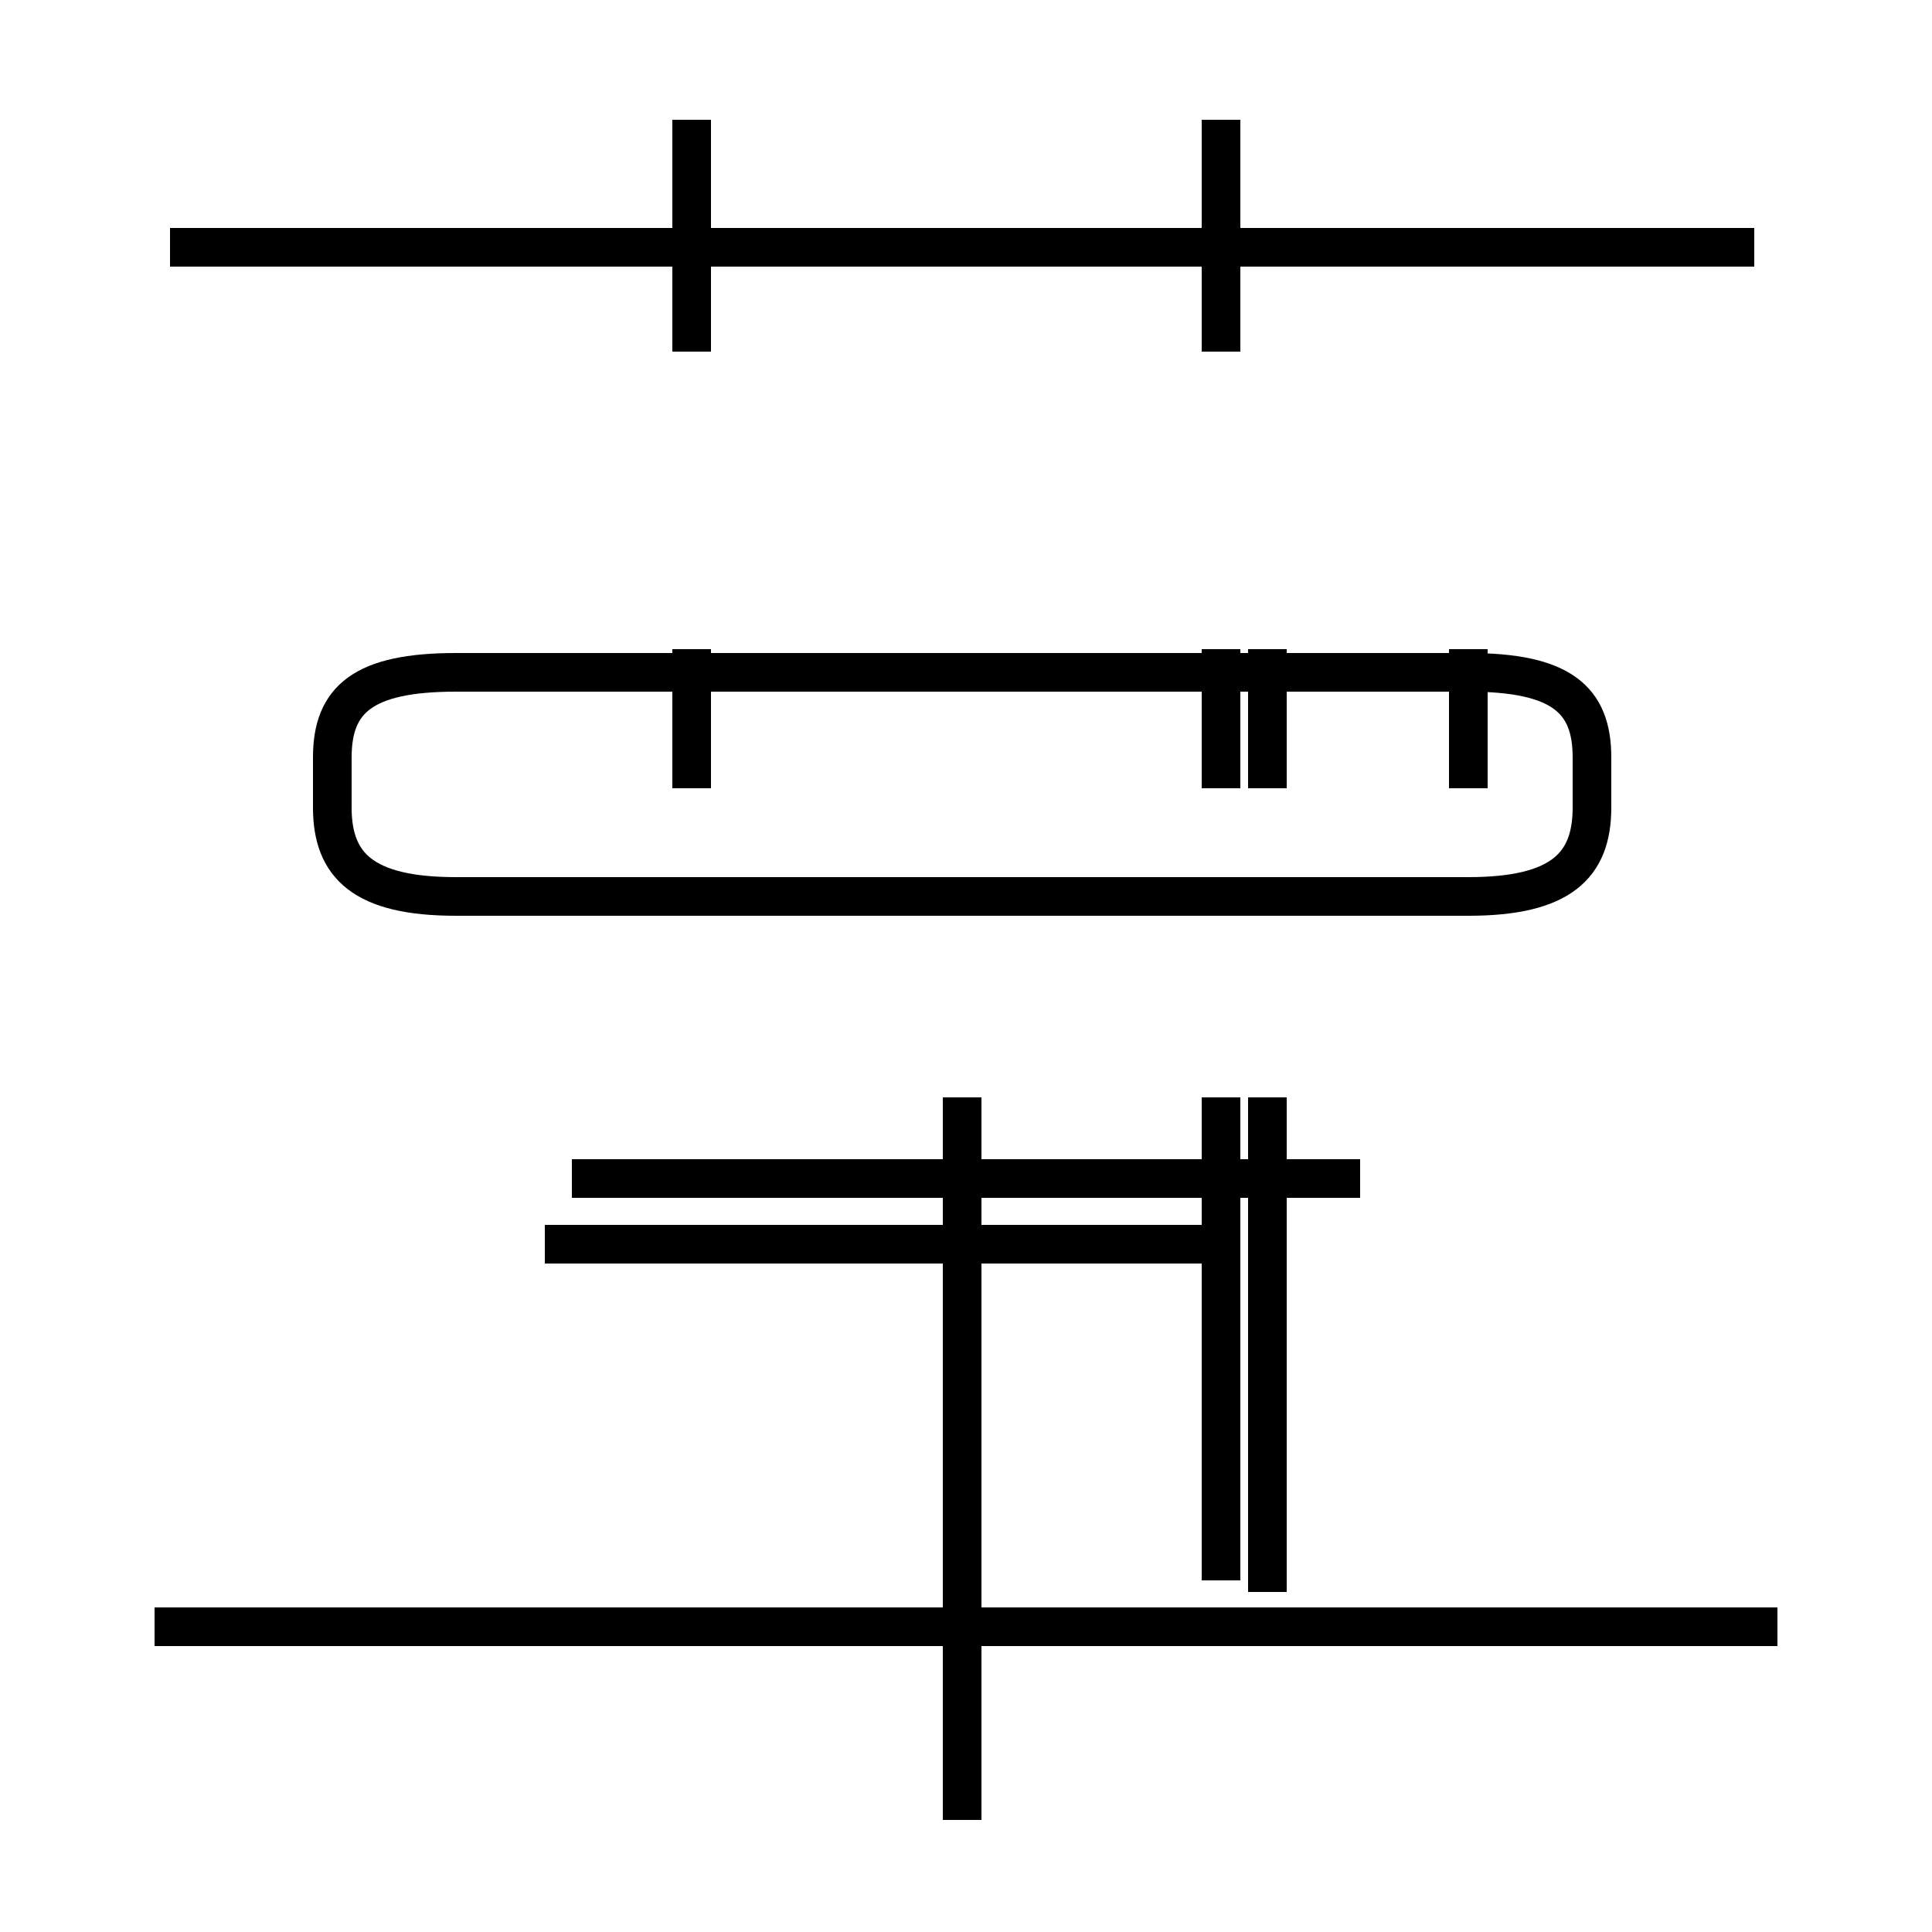 <?xml version='1.0' encoding='utf8'?>
<svg viewBox="0.0 -44.0 50.0 50.0" version="1.1" xmlns="http://www.w3.org/2000/svg">
<rect x="0.0" y="-44.0" width="50.0" height="50.0" fill="#808080" stroke="none"/>
<rect x="-1000" y="-1000" width="2000" height="2000" stroke="white" fill="white"/>
<g style="fill:none; stroke:#000000;  stroke-width:1">
<path d="M 11.8 20.8 L 38.0 20.8 C 40.4 20.8 41.2 21.6 41.2 23.1 L 41.2 24.4 C 41.2 25.9 40.4 26.6 38.0 26.6 L 11.8 26.6 C 9.4 26.6 8.6 25.9 8.6 24.4 L 8.6 23.1 C 8.6 21.6 9.4 20.8 11.8 20.8 Z M 17.9 34.9 L 17.9 40.9 M 17.9 23.6 L 17.9 27.2 M 24.9 -3.1 L 24.9 15.6 M 45.4 37.6 L 4.4 37.6 M 46.0 1.9 L 4.0 1.9 M 31.6 34.9 L 31.6 40.9 M 31.6 23.6 L 31.6 27.2 M 35.2 13.5 L 14.8 13.5 M 32.8 23.6 L 32.8 27.2 M 32.8 2.8 L 32.8 15.6 M 38.0 23.6 L 38.0 27.2 M 32.1 11.8 L 14.1 11.8 M 31.6 3.1 L 31.6 15.6" transform="scale(1, -1)" />
</g>
</svg>
